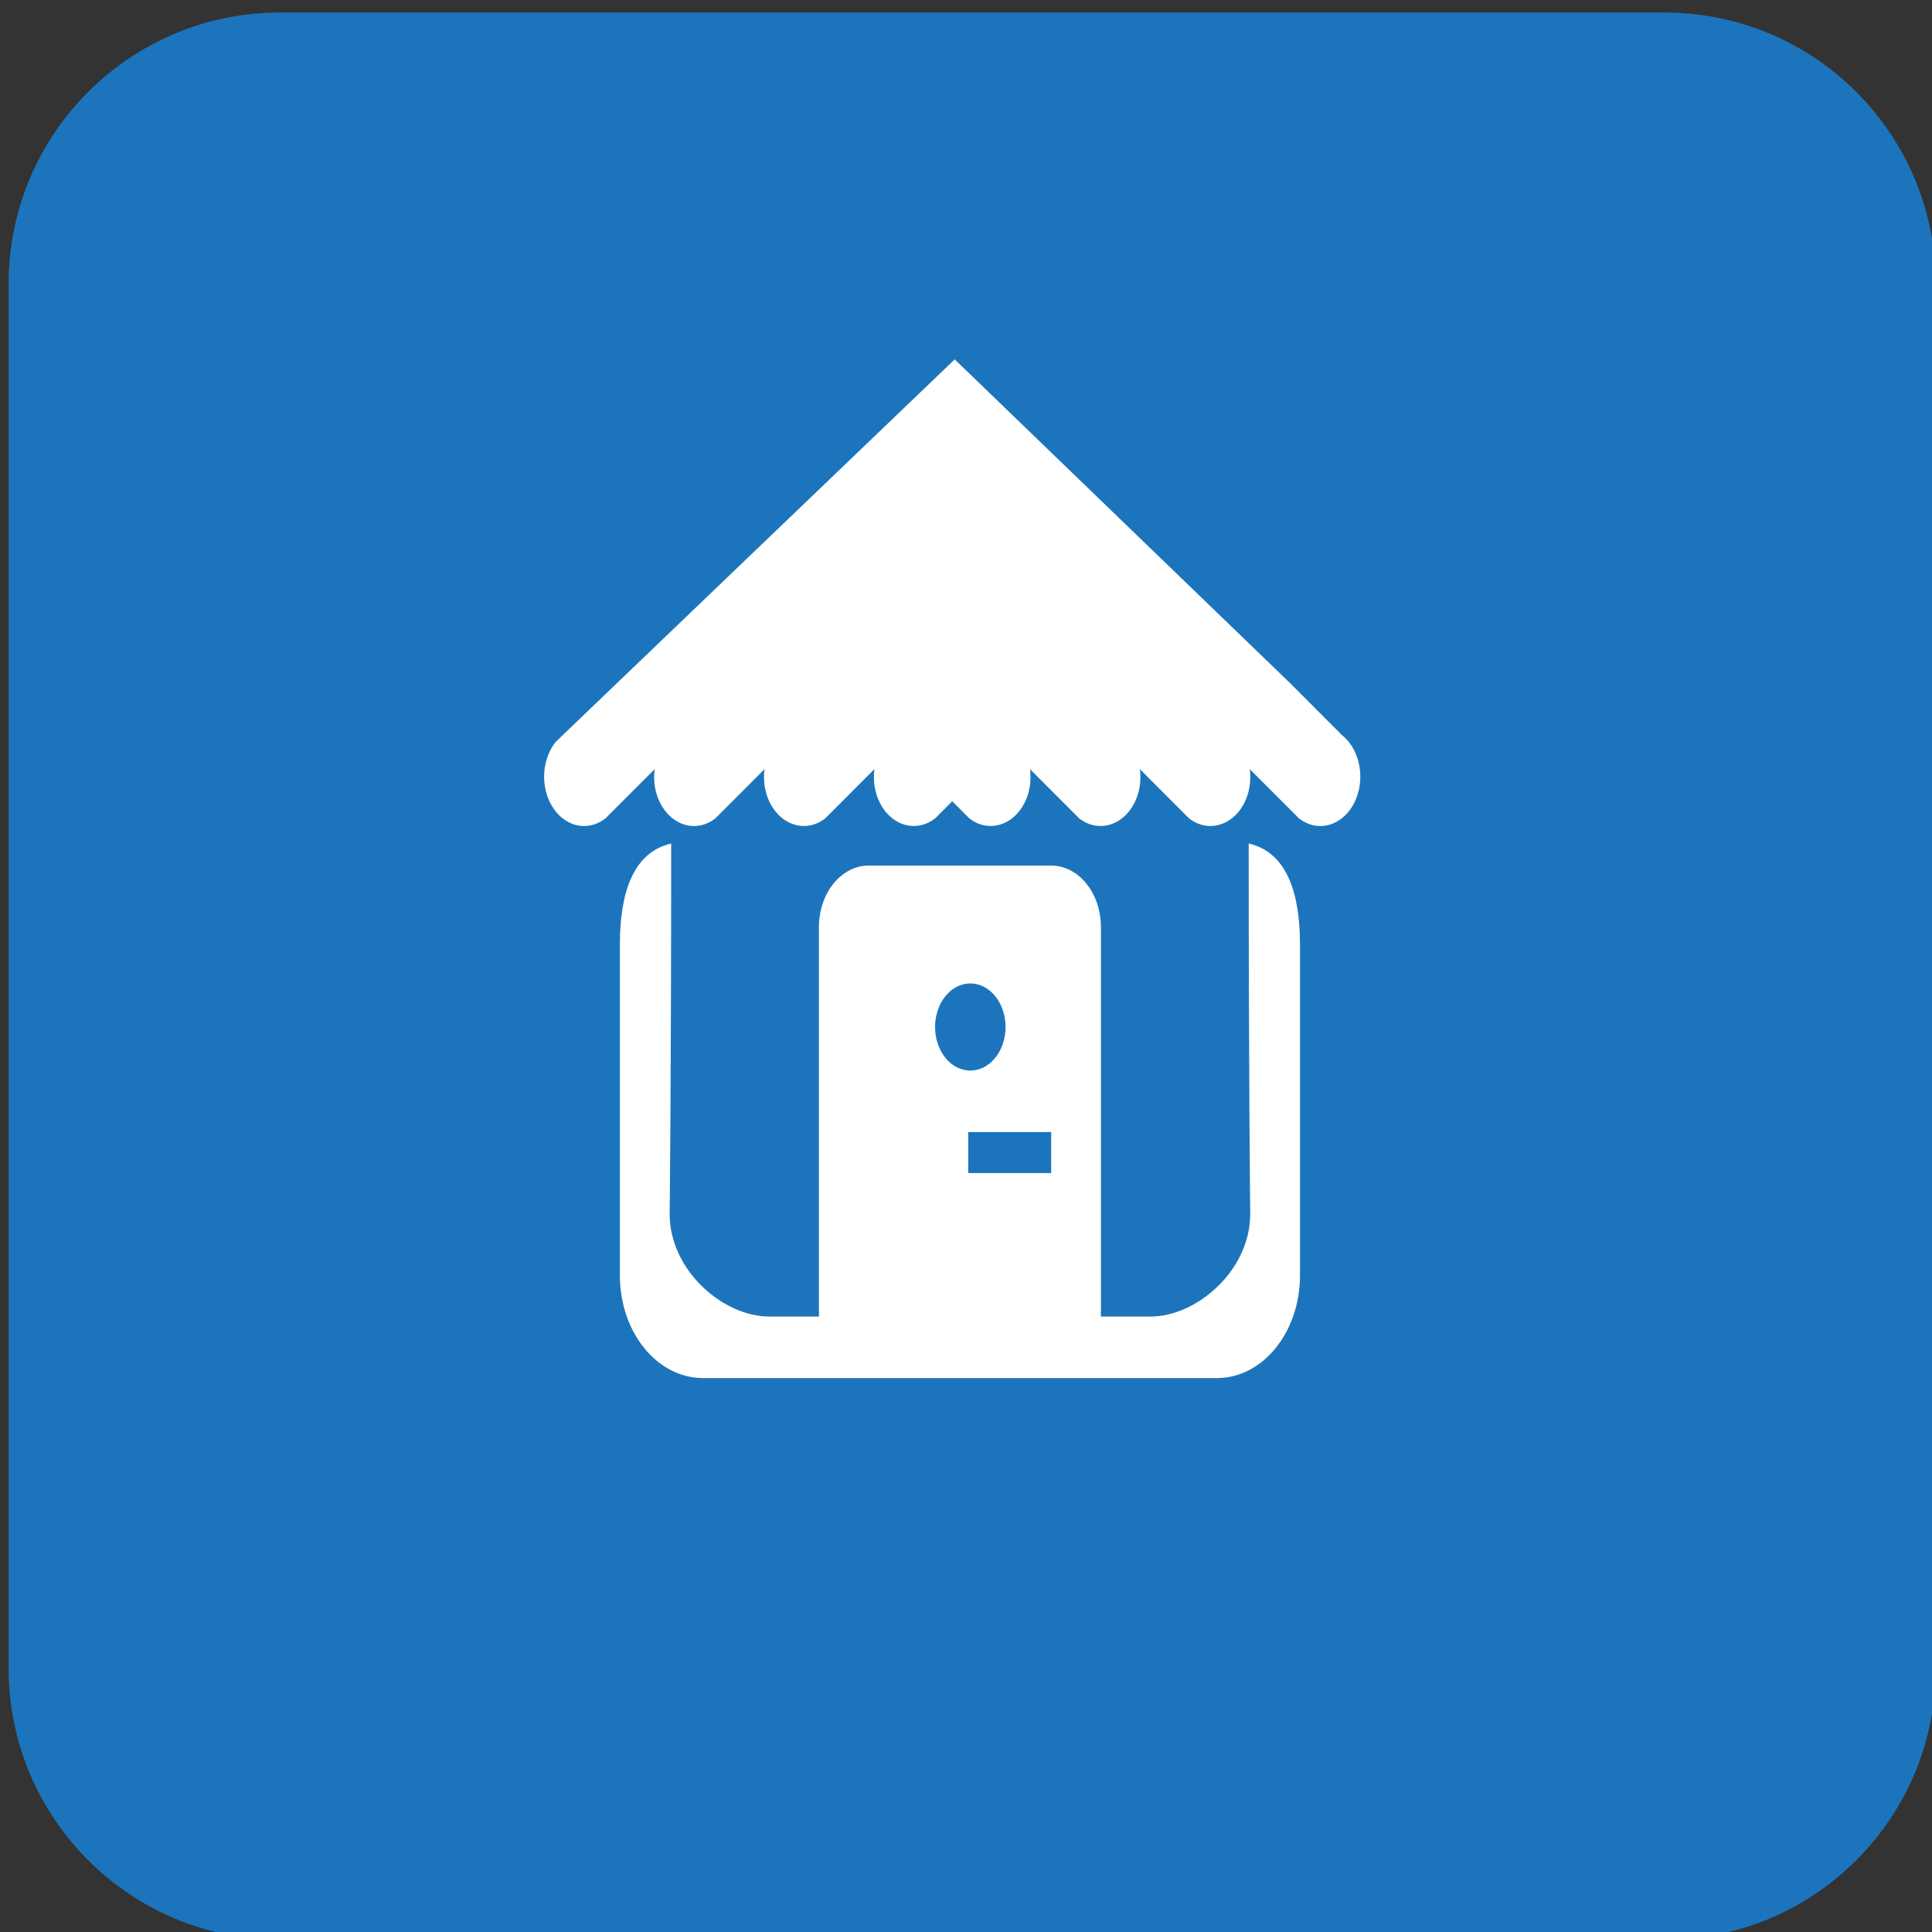<?xml version="1.0" encoding="utf-8"?>
<!-- Generator: Adobe Illustrator 15.0.0, SVG Export Plug-In . SVG Version: 6.00 Build 0)  -->
<!DOCTYPE svg PUBLIC "-//W3C//DTD SVG 1.1//EN" "http://www.w3.org/Graphics/SVG/1.1/DTD/svg11.dtd">
<svg version="1.1" id="图层_1" xmlns="http://www.w3.org/2000/svg" xmlns:xlink="http://www.w3.org/1999/xlink" x="0px" y="0px"
	 width="512px" height="512px" viewBox="0 0 512 512" enable-background="new 0 0 512 512" xml:space="preserve">
<rect x="0" y="0" width="512" height="512" fill="#333333" stroke="none"/>
<radialGradient id="SVGID_1_" cx="751.786" cy="55945.57" r="159.818" gradientTransform="matrix(0.918 0 0 0.132 -382.82 -7062.65)" gradientUnits="userSpaceOnUse">
	<stop  offset="0" style="stop-color:#B4B4B4"/>
	<stop  offset="1" style="stop-color:#FFFFFF"/>
</radialGradient>
<path fill="url(#SVGID_1_)" d="M467.927,313.537c0,11.904-71.844,21.546-160.456,21.546c-88.616,0-160.458-9.642-160.458-21.546
	c0-11.885,71.844-21.534,160.458-21.534C396.083,292.003,467.927,301.652,467.927,313.537z"/>
<path fill="#1C75BC" d="M512.998,442.154c0,39.671-32.172,71.879-71.896,71.879H74.214c-39.721,0-71.925-32.207-71.925-71.879V75.23
	c0-39.738,32.204-71.908,71.925-71.908h366.891C480.827,3.322,513,35.495,513,75.23v366.924H512.998L512.998,442.154z"/>
<g id="home">
	<g>
		<path fill="#FFFFFF" d="M330.917,223.549c0,63.435,0.402,98.188,0.402,98.188c0,14.997-14.237,27.161-26.374,27.161h-13.188
			V245.683c0-9.003-5.906-16.296-13.188-16.296h-48.354c-7.287,0-13.187,7.296-13.187,16.296v103.215h-13.187
			c-12.14,0-26.375-12.167-26.375-27.161c0,0,0.403-32.427,0.403-98.188c-10.225,2.322-13.59,13.35-13.59,26.661v87.822
			c0,14.999,9.839,27.163,21.979,27.163h43.958h48.356h43.957c12.14,0,21.979-12.164,21.979-27.163v-87.822
			C344.505,236.899,341.141,225.871,330.917,223.549z M247.802,272.165c0-6.376,4.18-11.543,9.341-11.543
			c5.16,0,9.342,5.167,9.342,11.543c0,6.375-4.182,11.546-9.342,11.546C251.98,283.711,247.802,278.54,247.802,272.165z
			 M278.569,310.872H256.59v-10.861h21.979V310.872L278.569,310.872z M355.639,194.817l-13.785-13.809L253.01,95.239
			L147.306,196.567c-3.456,4.258-4.174,11.056-1.428,16.336c3.162,6.077,9.716,7.835,14.635,3.922l12.969-12.979
			c-0.382,3.044,0.059,6.261,1.52,9.054c3.158,6.078,9.714,7.833,14.628,3.925l12.971-12.982c-0.38,3.044,0.066,6.259,1.518,9.055
			c3.164,6.076,9.716,7.835,14.636,3.924l12.969-12.982c-0.383,3.047,0.063,6.265,1.52,9.058c3.163,6.076,9.714,7.831,14.633,3.924
			l4.472-4.48l4.469,4.48c4.915,3.908,11.47,2.152,14.632-3.924c1.459-2.799,1.901-6.01,1.521-9.058l12.965,12.982
			c4.92,3.914,11.471,2.155,14.639-3.924c1.455-2.796,1.898-6.009,1.52-9.055l12.964,12.982c4.919,3.908,11.472,2.153,14.639-3.925
			c1.451-2.798,1.897-6.01,1.518-9.054l12.966,12.979c4.919,3.914,11.472,2.155,14.634-3.922
			C361.979,206.819,360.558,198.723,355.639,194.817z"/>
	</g>
</g>
</svg>
